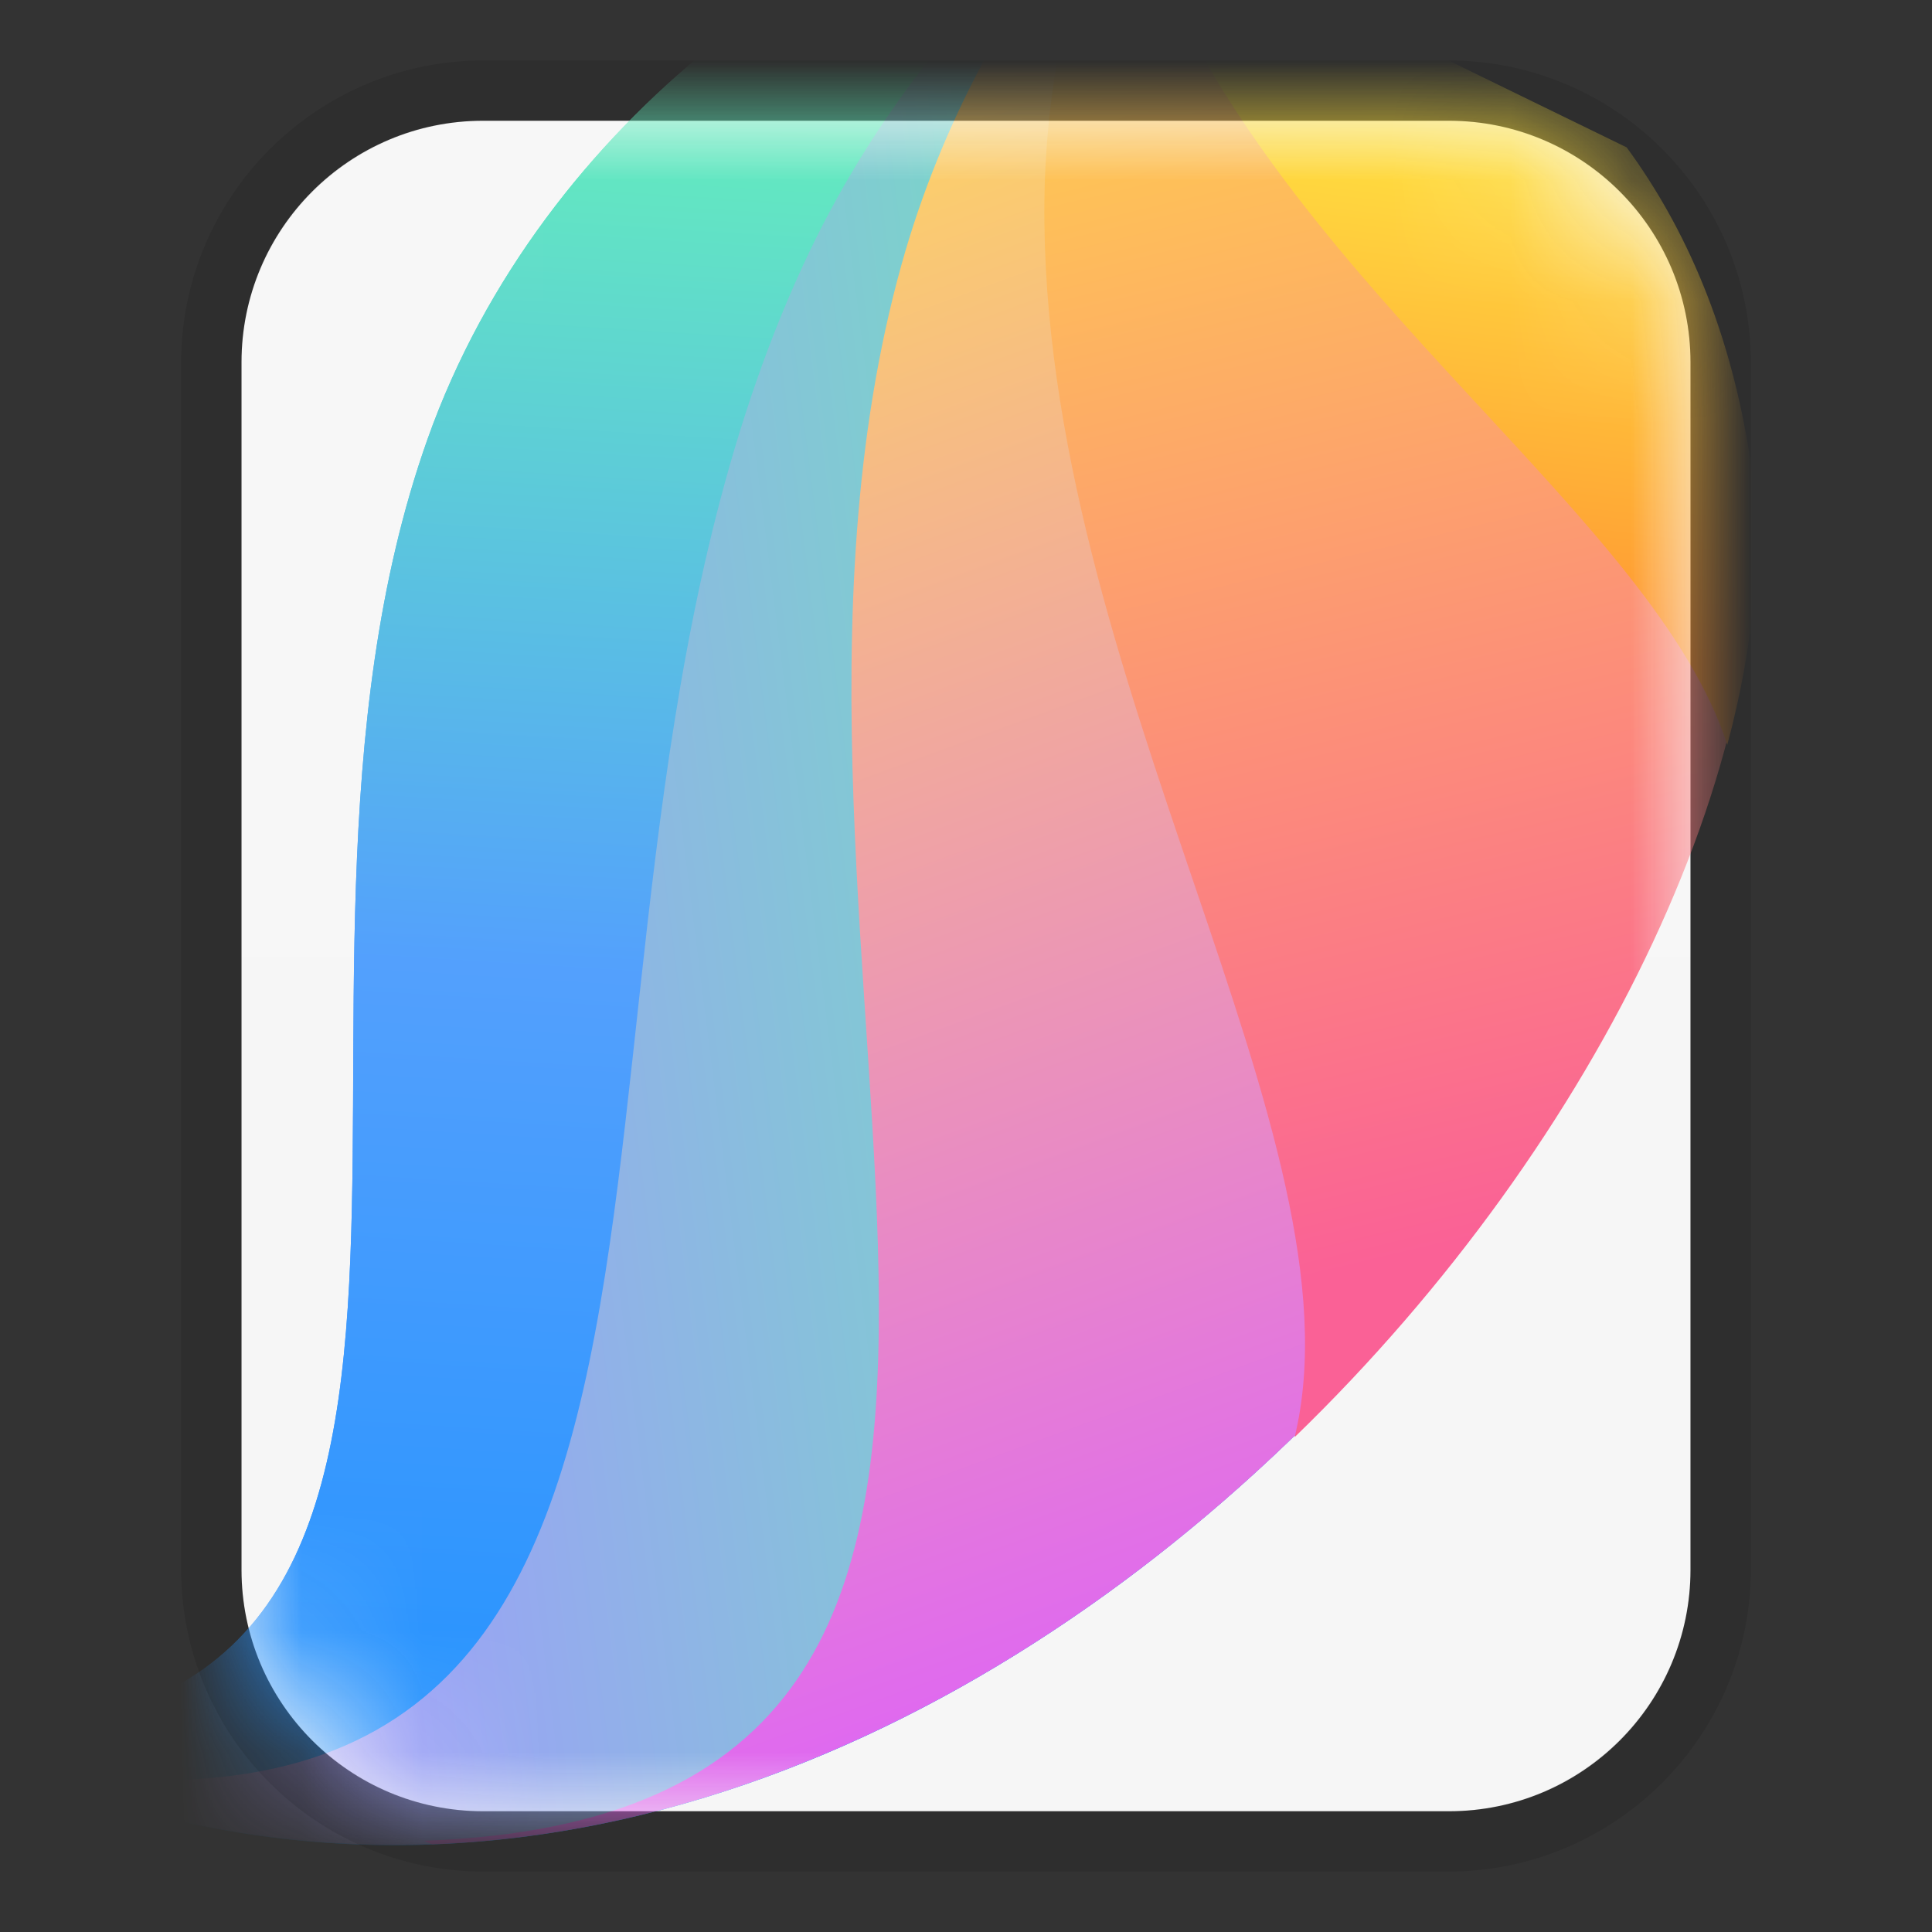 <?xml version="1.0" encoding="UTF-8"?>
<svg width="16px" height="16px" viewBox="0 0 16 16" version="1.1" xmlns="http://www.w3.org/2000/svg" xmlns:xlink="http://www.w3.org/1999/xlink">
    <rect x="0" y="0" width="16" height="16" fill="#333333" stroke="none"/>
    <title>mimetypes/16/package-x-ddf</title>
    <defs>
        <linearGradient x1="50%" y1="0%" x2="50%" y2="98.947%" id="linearGradient-1">
            <stop stop-color="#F7F7F7" offset="0%"></stop>
            <stop stop-color="#F6F6F6" offset="100%"></stop>
        </linearGradient>
        <path d="M0,12 L0,2 C-1.3527075e-16,0.895 0.895,2.02906125e-16 2,0 L10,0 C11.105,-2.02906125e-16 12,0.895 12,2 L12,12 C12,13.105 11.105,14 10,14 L2,14 C0.895,14 1.3527075e-16,13.105 0,12 Z" id="path-2"></path>
        <linearGradient x1="56.91%" y1="0%" x2="6.899%" y2="86.29%" id="linearGradient-4">
            <stop stop-color="#1B90FF" offset="0%"></stop>
            <stop stop-color="#53A0FD" offset="47.525%"></stop>
            <stop stop-color="#68FFAD" offset="100%"></stop>
        </linearGradient>
        <linearGradient x1="56.869%" y1="0%" x2="7.155%" y2="86.29%" id="linearGradient-5">
            <stop stop-color="#1B90FF" offset="0%"></stop>
            <stop stop-color="#53A0FD" offset="47.525%"></stop>
            <stop stop-color="#68FFAD" offset="100%"></stop>
        </linearGradient>
        <linearGradient x1="56.912%" y1="0%" x2="96.087%" y2="71.03%" id="linearGradient-6">
            <stop stop-color="#A197FF" offset="0%"></stop>
            <stop stop-color="#60FFA4" offset="100%"></stop>
        </linearGradient>
        <linearGradient x1="88.125%" y1="18.3%" x2="-0.287%" y2="92.174%" id="linearGradient-7">
            <stop stop-color="#DD61FA" offset="0%"></stop>
            <stop stop-color="#FFDC5A" offset="100%"></stop>
        </linearGradient>
        <linearGradient x1="96.391%" y1="20.704%" x2="-0.034%" y2="84.727%" id="linearGradient-8">
            <stop stop-color="#FA6196" offset="0%"></stop>
            <stop stop-color="#FFD849" offset="100%"></stop>
        </linearGradient>
        <linearGradient x1="95.792%" y1="15.962%" x2="0%" y2="67.98%" id="linearGradient-9">
            <stop stop-color="#FF9532" offset="0%"></stop>
            <stop stop-color="#FFFF46" offset="100%"></stop>
        </linearGradient>
    </defs>
    <g id="mimetypes/16/package-x-ddf" stroke="none" stroke-width="1" fill="none" fill-rule="evenodd">
        <g id="Group" transform="translate(2, 1)">
            <mask id="mask-3" fill="white">
                <use xlink:href="#path-2"></use>
            </mask>
            <use id="蒙版" fill="url(#linearGradient-1)" xlink:href="#path-2"></use>
            <g mask="url(#mask-3)" id="路径">
                <g transform="translate(-6, -3.975)">
                    <path d="M6.363,19.084 C5.094,17.707 4.367,14.679 5.453,12.05 C7.369,7.41 13.687,4.815 9.582,1.368 C17.957,3.571 17.584,16.036 13.687,19.235 C12.854,19.918 12.01,20.301 11.197,20.47 L6.363,19.084 Z" fill="url(#linearGradient-4)" transform="translate(10.635, 10.919) scale(-1, 1) rotate(138) translate(-10.635, -10.919)"></path>
                    <path d="M6.363,19.084 C5.094,17.707 4.367,14.679 5.453,12.05 C7.369,7.41 13.687,4.815 9.582,1.368 C17.957,3.571 17.584,16.036 13.687,19.235 C12.854,19.918 12.01,20.301 11.197,20.47 L6.363,19.084 Z" fill="url(#linearGradient-5)" transform="translate(10.635, 10.919) scale(-1, 1) rotate(138) translate(-10.635, -10.919)"></path>
                    <path d="M10.599,1.945 C17.834,4.906 17.324,16.394 13.605,19.446 C12.772,20.13 11.928,20.512 11.116,20.681 L6.437,19.34 C6.258,18.119 6.308,16.807 6.684,15.532 C8.435,9.598 15.844,5.604 10.369,1.908 C10.446,1.919 10.523,1.932 10.599,1.945 Z" fill="url(#linearGradient-6)" transform="translate(11.301, 11.294) scale(-1, 1) rotate(138) translate(-11.301, -11.294)"></path>
                    <path d="M13.742,2.189 C18.187,6.499 17.363,15.374 14.163,18.001 C13.33,18.685 12.486,19.067 11.673,19.236 L7.011,17.9 C7.068,16.769 7.337,15.602 7.877,14.515 C10.539,9.16 18.262,6.602 13.672,2.165 C13.695,2.173 13.719,2.181 13.742,2.189 Z" fill="url(#linearGradient-7)" transform="translate(11.916, 10.701) scale(-1, 1) rotate(138) translate(-11.916, -10.701)"></path>
                    <path d="M19.238,3.112 C19.482,6.652 18.431,10.156 16.615,11.647 C15.781,12.33 14.938,12.713 14.125,12.882 L9.492,11.554 C9.809,10.765 10.257,10.002 10.852,9.328 C13.452,6.383 18.03,5.343 19.238,3.112 L19.238,3.112 Z" fill="url(#linearGradient-8)" transform="translate(14.382, 7.997) scale(-1, 1) rotate(138) translate(-14.382, -7.997)"></path>
                    <path d="M20.411,3.656 C20.014,4.435 19.528,5.082 18.971,5.539 C18.138,6.223 17.294,6.606 16.481,6.775 L12.133,5.528 C12.29,5.437 12.453,5.353 12.621,5.276 C15.3,4.052 18.715,4.639 20.411,3.656 Z" fill="url(#linearGradient-9)" transform="translate(16.272, 5.215) scale(-1, 1) rotate(138) translate(-16.272, -5.215)"></path>
                </g>
            </g>
        </g>
        <path d="M11.991,0.5 L4.009,0.5 C2.625,0.5 1.5,1.623 1.5,3.006 L1.5,12.994 C1.5,14.379 2.623,15.5 4.009,15.5 L11.991,15.5 C13.375,15.5 14.5,14.377 14.5,12.994 L14.5,3.006 C14.5,1.621 13.377,0.5 11.991,0.5 Z M11.991,1 C13.101,1 14,1.897 14,3.006 L14,12.994 C14,14.102 13.098,15 11.991,15 L4.009,15 C2.899,15 2,14.103 2,12.994 L2,3.006 C2,1.898 2.902,1 4.009,1 L11.991,1 Z" id="path14361" fill-opacity="0.1" fill="#000000" fill-rule="nonzero"></path>
    </g>
</svg>
